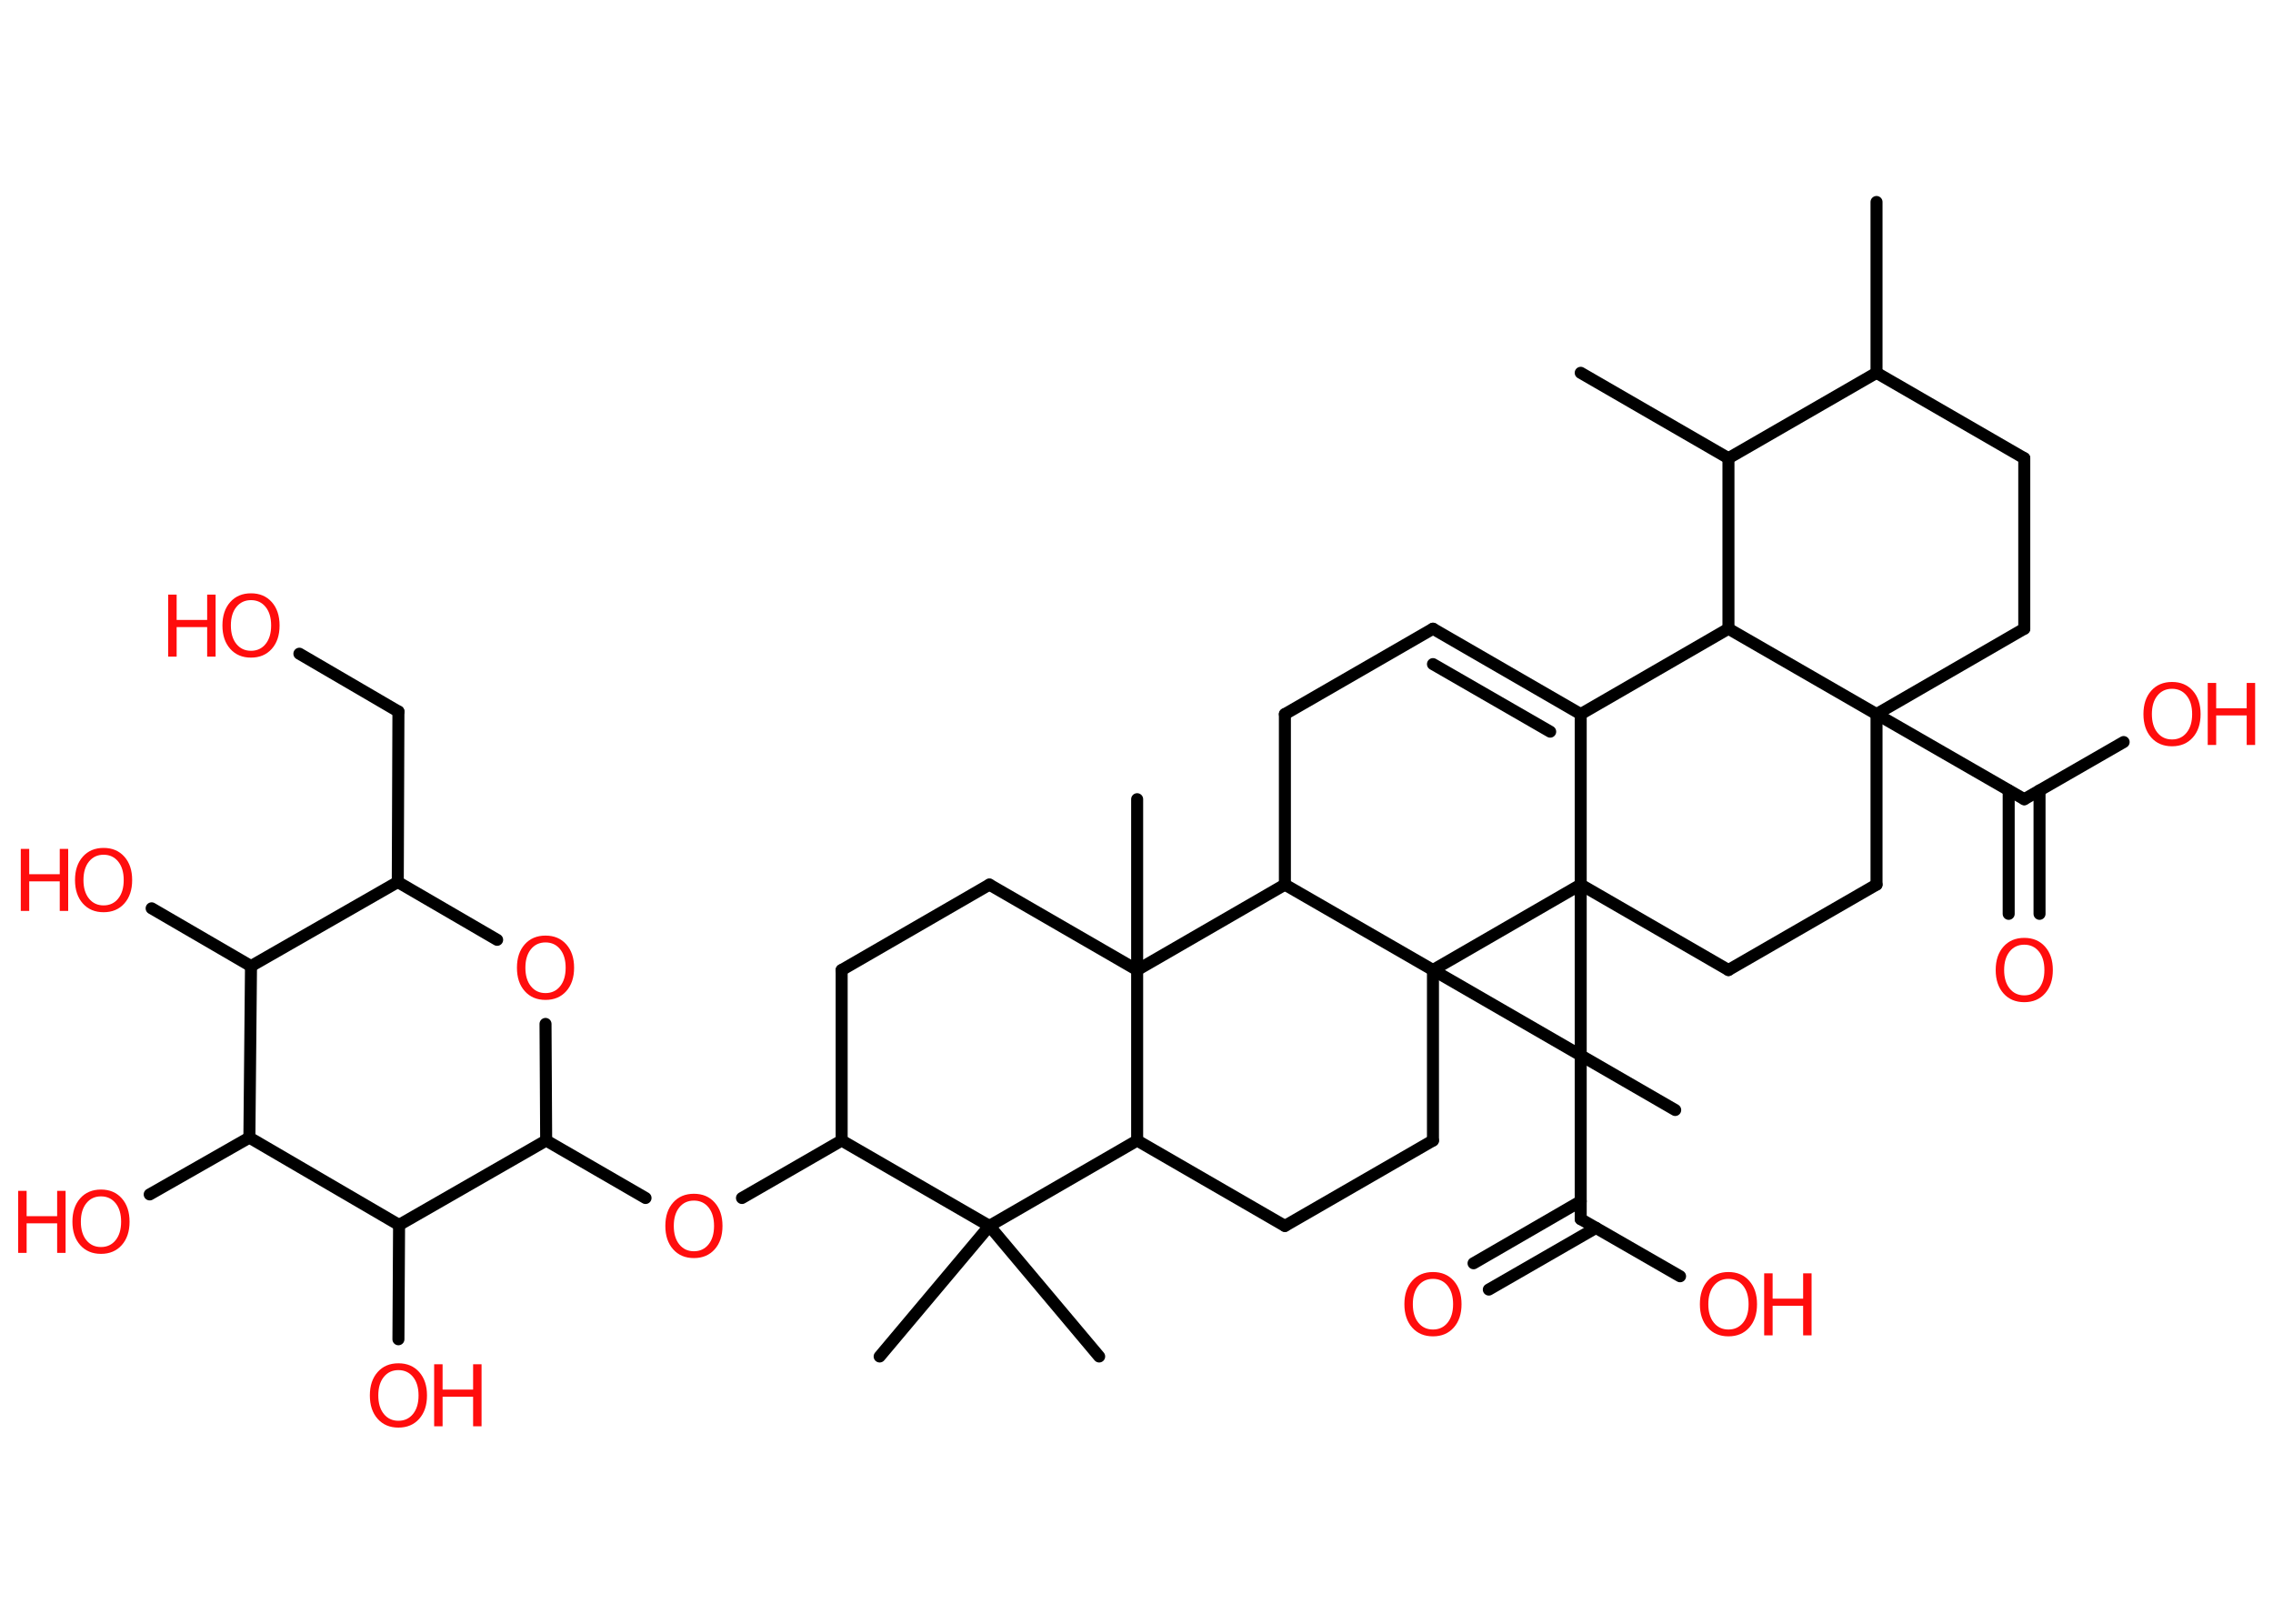 <?xml version='1.0' encoding='UTF-8'?>
<!DOCTYPE svg PUBLIC "-//W3C//DTD SVG 1.1//EN" "http://www.w3.org/Graphics/SVG/1.1/DTD/svg11.dtd">
<svg version='1.2' xmlns='http://www.w3.org/2000/svg' xmlns:xlink='http://www.w3.org/1999/xlink' width='70.0mm' height='50.0mm' viewBox='0 0 70.0 50.0'>
  <desc>Generated by the Chemistry Development Kit (http://github.com/cdk)</desc>
  <g stroke-linecap='round' stroke-linejoin='round' stroke='#000000' stroke-width='.37' fill='#FF0D0D'>
    <rect x='.0' y='.0' width='70.0' height='50.0' fill='#FFFFFF' stroke='none'/>
    <g id='mol1' class='mol'>
      <line id='mol1bnd1' class='bond' x1='57.79' y1='6.22' x2='57.79' y2='11.48'/>
      <line id='mol1bnd2' class='bond' x1='57.79' y1='11.48' x2='62.34' y2='14.11'/>
      <line id='mol1bnd3' class='bond' x1='62.34' y1='14.11' x2='62.34' y2='19.36'/>
      <line id='mol1bnd4' class='bond' x1='62.34' y1='19.36' x2='57.79' y2='21.99'/>
      <line id='mol1bnd5' class='bond' x1='57.79' y1='21.99' x2='62.34' y2='24.61'/>
      <g id='mol1bnd6' class='bond'>
        <line x1='62.81' y1='24.34' x2='62.81' y2='28.14'/>
        <line x1='61.86' y1='24.34' x2='61.86' y2='28.14'/>
      </g>
      <line id='mol1bnd7' class='bond' x1='62.34' y1='24.61' x2='65.4' y2='22.85'/>
      <line id='mol1bnd8' class='bond' x1='57.79' y1='21.99' x2='57.79' y2='27.24'/>
      <line id='mol1bnd9' class='bond' x1='57.79' y1='27.24' x2='53.23' y2='29.87'/>
      <line id='mol1bnd10' class='bond' x1='53.23' y1='29.87' x2='48.68' y2='27.24'/>
      <line id='mol1bnd11' class='bond' x1='48.68' y1='27.24' x2='48.68' y2='37.54'/>
      <g id='mol1bnd12' class='bond'>
        <line x1='49.15' y1='37.81' x2='45.85' y2='39.71'/>
        <line x1='48.68' y1='36.99' x2='45.38' y2='38.9'/>
      </g>
      <line id='mol1bnd13' class='bond' x1='48.68' y1='37.54' x2='51.74' y2='39.3'/>
      <line id='mol1bnd14' class='bond' x1='48.68' y1='27.24' x2='48.68' y2='21.99'/>
      <g id='mol1bnd15' class='bond'>
        <line x1='48.68' y1='21.99' x2='44.13' y2='19.36'/>
        <line x1='47.74' y1='22.53' x2='44.13' y2='20.45'/>
      </g>
      <line id='mol1bnd16' class='bond' x1='44.13' y1='19.36' x2='39.57' y2='21.99'/>
      <line id='mol1bnd17' class='bond' x1='39.57' y1='21.99' x2='39.57' y2='27.24'/>
      <line id='mol1bnd18' class='bond' x1='39.57' y1='27.24' x2='35.02' y2='29.87'/>
      <line id='mol1bnd19' class='bond' x1='35.02' y1='29.87' x2='35.02' y2='24.61'/>
      <line id='mol1bnd20' class='bond' x1='35.02' y1='29.87' x2='30.47' y2='27.24'/>
      <line id='mol1bnd21' class='bond' x1='30.47' y1='27.24' x2='25.92' y2='29.87'/>
      <line id='mol1bnd22' class='bond' x1='25.92' y1='29.87' x2='25.92' y2='35.12'/>
      <line id='mol1bnd23' class='bond' x1='25.92' y1='35.12' x2='22.85' y2='36.89'/>
      <line id='mol1bnd24' class='bond' x1='19.88' y1='36.89' x2='16.82' y2='35.12'/>
      <line id='mol1bnd25' class='bond' x1='16.82' y1='35.12' x2='16.8' y2='31.53'/>
      <line id='mol1bnd26' class='bond' x1='15.31' y1='28.94' x2='12.25' y2='27.16'/>
      <line id='mol1bnd27' class='bond' x1='12.25' y1='27.16' x2='12.27' y2='21.91'/>
      <line id='mol1bnd28' class='bond' x1='12.27' y1='21.91' x2='9.22' y2='20.13'/>
      <line id='mol1bnd29' class='bond' x1='12.25' y1='27.16' x2='7.73' y2='29.75'/>
      <line id='mol1bnd30' class='bond' x1='7.73' y1='29.75' x2='4.67' y2='27.97'/>
      <line id='mol1bnd31' class='bond' x1='7.73' y1='29.75' x2='7.68' y2='35.03'/>
      <line id='mol1bnd32' class='bond' x1='7.68' y1='35.03' x2='4.61' y2='36.78'/>
      <line id='mol1bnd33' class='bond' x1='7.68' y1='35.03' x2='12.29' y2='37.72'/>
      <line id='mol1bnd34' class='bond' x1='16.82' y1='35.12' x2='12.29' y2='37.72'/>
      <line id='mol1bnd35' class='bond' x1='12.29' y1='37.72' x2='12.27' y2='41.24'/>
      <line id='mol1bnd36' class='bond' x1='25.92' y1='35.12' x2='30.47' y2='37.75'/>
      <line id='mol1bnd37' class='bond' x1='30.47' y1='37.75' x2='27.09' y2='41.77'/>
      <line id='mol1bnd38' class='bond' x1='30.47' y1='37.75' x2='33.85' y2='41.77'/>
      <line id='mol1bnd39' class='bond' x1='30.47' y1='37.75' x2='35.02' y2='35.12'/>
      <line id='mol1bnd40' class='bond' x1='35.02' y1='29.87' x2='35.02' y2='35.12'/>
      <line id='mol1bnd41' class='bond' x1='35.02' y1='35.12' x2='39.57' y2='37.75'/>
      <line id='mol1bnd42' class='bond' x1='39.57' y1='37.75' x2='44.13' y2='35.12'/>
      <line id='mol1bnd43' class='bond' x1='44.13' y1='35.12' x2='44.13' y2='29.87'/>
      <line id='mol1bnd44' class='bond' x1='39.57' y1='27.24' x2='44.13' y2='29.87'/>
      <line id='mol1bnd45' class='bond' x1='48.68' y1='27.24' x2='44.13' y2='29.87'/>
      <line id='mol1bnd46' class='bond' x1='44.13' y1='29.87' x2='51.59' y2='34.18'/>
      <line id='mol1bnd47' class='bond' x1='48.68' y1='21.99' x2='53.23' y2='19.36'/>
      <line id='mol1bnd48' class='bond' x1='57.79' y1='21.99' x2='53.23' y2='19.36'/>
      <line id='mol1bnd49' class='bond' x1='53.23' y1='19.36' x2='53.23' y2='14.11'/>
      <line id='mol1bnd50' class='bond' x1='57.79' y1='11.48' x2='53.23' y2='14.11'/>
      <line id='mol1bnd51' class='bond' x1='53.23' y1='14.11' x2='48.68' y2='11.48'/>
      <path id='mol1atm7' class='atom' d='M62.34 29.09q-.28 .0 -.45 .21q-.17 .21 -.17 .57q.0 .36 .17 .57q.17 .21 .45 .21q.28 .0 .45 -.21q.17 -.21 .17 -.57q.0 -.36 -.17 -.57q-.17 -.21 -.45 -.21zM62.34 28.88q.4 .0 .64 .27q.24 .27 .24 .72q.0 .45 -.24 .72q-.24 .27 -.64 .27q-.4 .0 -.64 -.27q-.24 -.27 -.24 -.72q.0 -.45 .24 -.72q.24 -.27 .64 -.27z' stroke='none'/>
      <g id='mol1atm8' class='atom'>
        <path d='M66.89 21.21q-.28 .0 -.45 .21q-.17 .21 -.17 .57q.0 .36 .17 .57q.17 .21 .45 .21q.28 .0 .45 -.21q.17 -.21 .17 -.57q.0 -.36 -.17 -.57q-.17 -.21 -.45 -.21zM66.89 21.0q.4 .0 .64 .27q.24 .27 .24 .72q.0 .45 -.24 .72q-.24 .27 -.64 .27q-.4 .0 -.64 -.27q-.24 -.27 -.24 -.72q.0 -.45 .24 -.72q.24 -.27 .64 -.27z' stroke='none'/>
        <path d='M67.99 21.03h.26v.78h.94v-.78h.26v1.91h-.26v-.91h-.94v.91h-.26v-1.91z' stroke='none'/>
      </g>
      <path id='mol1atm13' class='atom' d='M44.13 39.38q-.28 .0 -.45 .21q-.17 .21 -.17 .57q.0 .36 .17 .57q.17 .21 .45 .21q.28 .0 .45 -.21q.17 -.21 .17 -.57q.0 -.36 -.17 -.57q-.17 -.21 -.45 -.21zM44.13 39.17q.4 .0 .64 .27q.24 .27 .24 .72q.0 .45 -.24 .72q-.24 .27 -.64 .27q-.4 .0 -.64 -.27q-.24 -.27 -.24 -.72q.0 -.45 .24 -.72q.24 -.27 .64 -.27z' stroke='none'/>
      <g id='mol1atm14' class='atom'>
        <path d='M53.23 39.38q-.28 .0 -.45 .21q-.17 .21 -.17 .57q.0 .36 .17 .57q.17 .21 .45 .21q.28 .0 .45 -.21q.17 -.21 .17 -.57q.0 -.36 -.17 -.57q-.17 -.21 -.45 -.21zM53.23 39.17q.4 .0 .64 .27q.24 .27 .24 .72q.0 .45 -.24 .72q-.24 .27 -.64 .27q-.4 .0 -.64 -.27q-.24 -.27 -.24 -.72q.0 -.45 .24 -.72q.24 -.27 .64 -.27z' stroke='none'/>
        <path d='M54.33 39.21h.26v.78h.94v-.78h.26v1.91h-.26v-.91h-.94v.91h-.26v-1.91z' stroke='none'/>
      </g>
      <path id='mol1atm24' class='atom' d='M21.37 36.97q-.28 .0 -.45 .21q-.17 .21 -.17 .57q.0 .36 .17 .57q.17 .21 .45 .21q.28 .0 .45 -.21q.17 -.21 .17 -.57q.0 -.36 -.17 -.57q-.17 -.21 -.45 -.21zM21.37 36.76q.4 .0 .64 .27q.24 .27 .24 .72q.0 .45 -.24 .72q-.24 .27 -.64 .27q-.4 .0 -.64 -.27q-.24 -.27 -.24 -.72q.0 -.45 .24 -.72q.24 -.27 .64 -.27z' stroke='none'/>
      <path id='mol1atm26' class='atom' d='M16.8 29.02q-.28 .0 -.45 .21q-.17 .21 -.17 .57q.0 .36 .17 .57q.17 .21 .45 .21q.28 .0 .45 -.21q.17 -.21 .17 -.57q.0 -.36 -.17 -.57q-.17 -.21 -.45 -.21zM16.8 28.81q.4 .0 .64 .27q.24 .27 .24 .72q.0 .45 -.24 .72q-.24 .27 -.64 .27q-.4 .0 -.64 -.27q-.24 -.27 -.24 -.72q.0 -.45 .24 -.72q.24 -.27 .64 -.27z' stroke='none'/>
      <g id='mol1atm29' class='atom'>
        <path d='M7.73 18.48q-.28 .0 -.45 .21q-.17 .21 -.17 .57q.0 .36 .17 .57q.17 .21 .45 .21q.28 .0 .45 -.21q.17 -.21 .17 -.57q.0 -.36 -.17 -.57q-.17 -.21 -.45 -.21zM7.73 18.27q.4 .0 .64 .27q.24 .27 .24 .72q.0 .45 -.24 .72q-.24 .27 -.64 .27q-.4 .0 -.64 -.27q-.24 -.27 -.24 -.72q.0 -.45 .24 -.72q.24 -.27 .64 -.27z' stroke='none'/>
        <path d='M5.18 18.31h.26v.78h.94v-.78h.26v1.91h-.26v-.91h-.94v.91h-.26v-1.91z' stroke='none'/>
      </g>
      <g id='mol1atm31' class='atom'>
        <path d='M3.19 26.32q-.28 .0 -.45 .21q-.17 .21 -.17 .57q.0 .36 .17 .57q.17 .21 .45 .21q.28 .0 .45 -.21q.17 -.21 .17 -.57q.0 -.36 -.17 -.57q-.17 -.21 -.45 -.21zM3.19 26.11q.4 .0 .64 .27q.24 .27 .24 .72q.0 .45 -.24 .72q-.24 .27 -.64 .27q-.4 .0 -.64 -.27q-.24 -.27 -.24 -.72q.0 -.45 .24 -.72q.24 -.27 .64 -.27z' stroke='none'/>
        <path d='M.64 26.14h.26v.78h.94v-.78h.26v1.91h-.26v-.91h-.94v.91h-.26v-1.91z' stroke='none'/>
      </g>
      <g id='mol1atm33' class='atom'>
        <path d='M3.11 36.84q-.28 .0 -.45 .21q-.17 .21 -.17 .57q.0 .36 .17 .57q.17 .21 .45 .21q.28 .0 .45 -.21q.17 -.21 .17 -.57q.0 -.36 -.17 -.57q-.17 -.21 -.45 -.21zM3.11 36.63q.4 .0 .64 .27q.24 .27 .24 .72q.0 .45 -.24 .72q-.24 .27 -.64 .27q-.4 .0 -.64 -.27q-.24 -.27 -.24 -.72q.0 -.45 .24 -.72q.24 -.27 .64 -.27z' stroke='none'/>
        <path d='M.56 36.67h.26v.78h.94v-.78h.26v1.91h-.26v-.91h-.94v.91h-.26v-1.91z' stroke='none'/>
      </g>
      <g id='mol1atm35' class='atom'>
        <path d='M12.27 42.19q-.28 .0 -.45 .21q-.17 .21 -.17 .57q.0 .36 .17 .57q.17 .21 .45 .21q.28 .0 .45 -.21q.17 -.21 .17 -.57q.0 -.36 -.17 -.57q-.17 -.21 -.45 -.21zM12.27 41.98q.4 .0 .64 .27q.24 .27 .24 .72q.0 .45 -.24 .72q-.24 .27 -.64 .27q-.4 .0 -.64 -.27q-.24 -.27 -.24 -.72q.0 -.45 .24 -.72q.24 -.27 .64 -.27z' stroke='none'/>
        <path d='M13.37 42.01h.26v.78h.94v-.78h.26v1.91h-.26v-.91h-.94v.91h-.26v-1.91z' stroke='none'/>
      </g>
    </g>
  </g>
</svg>
